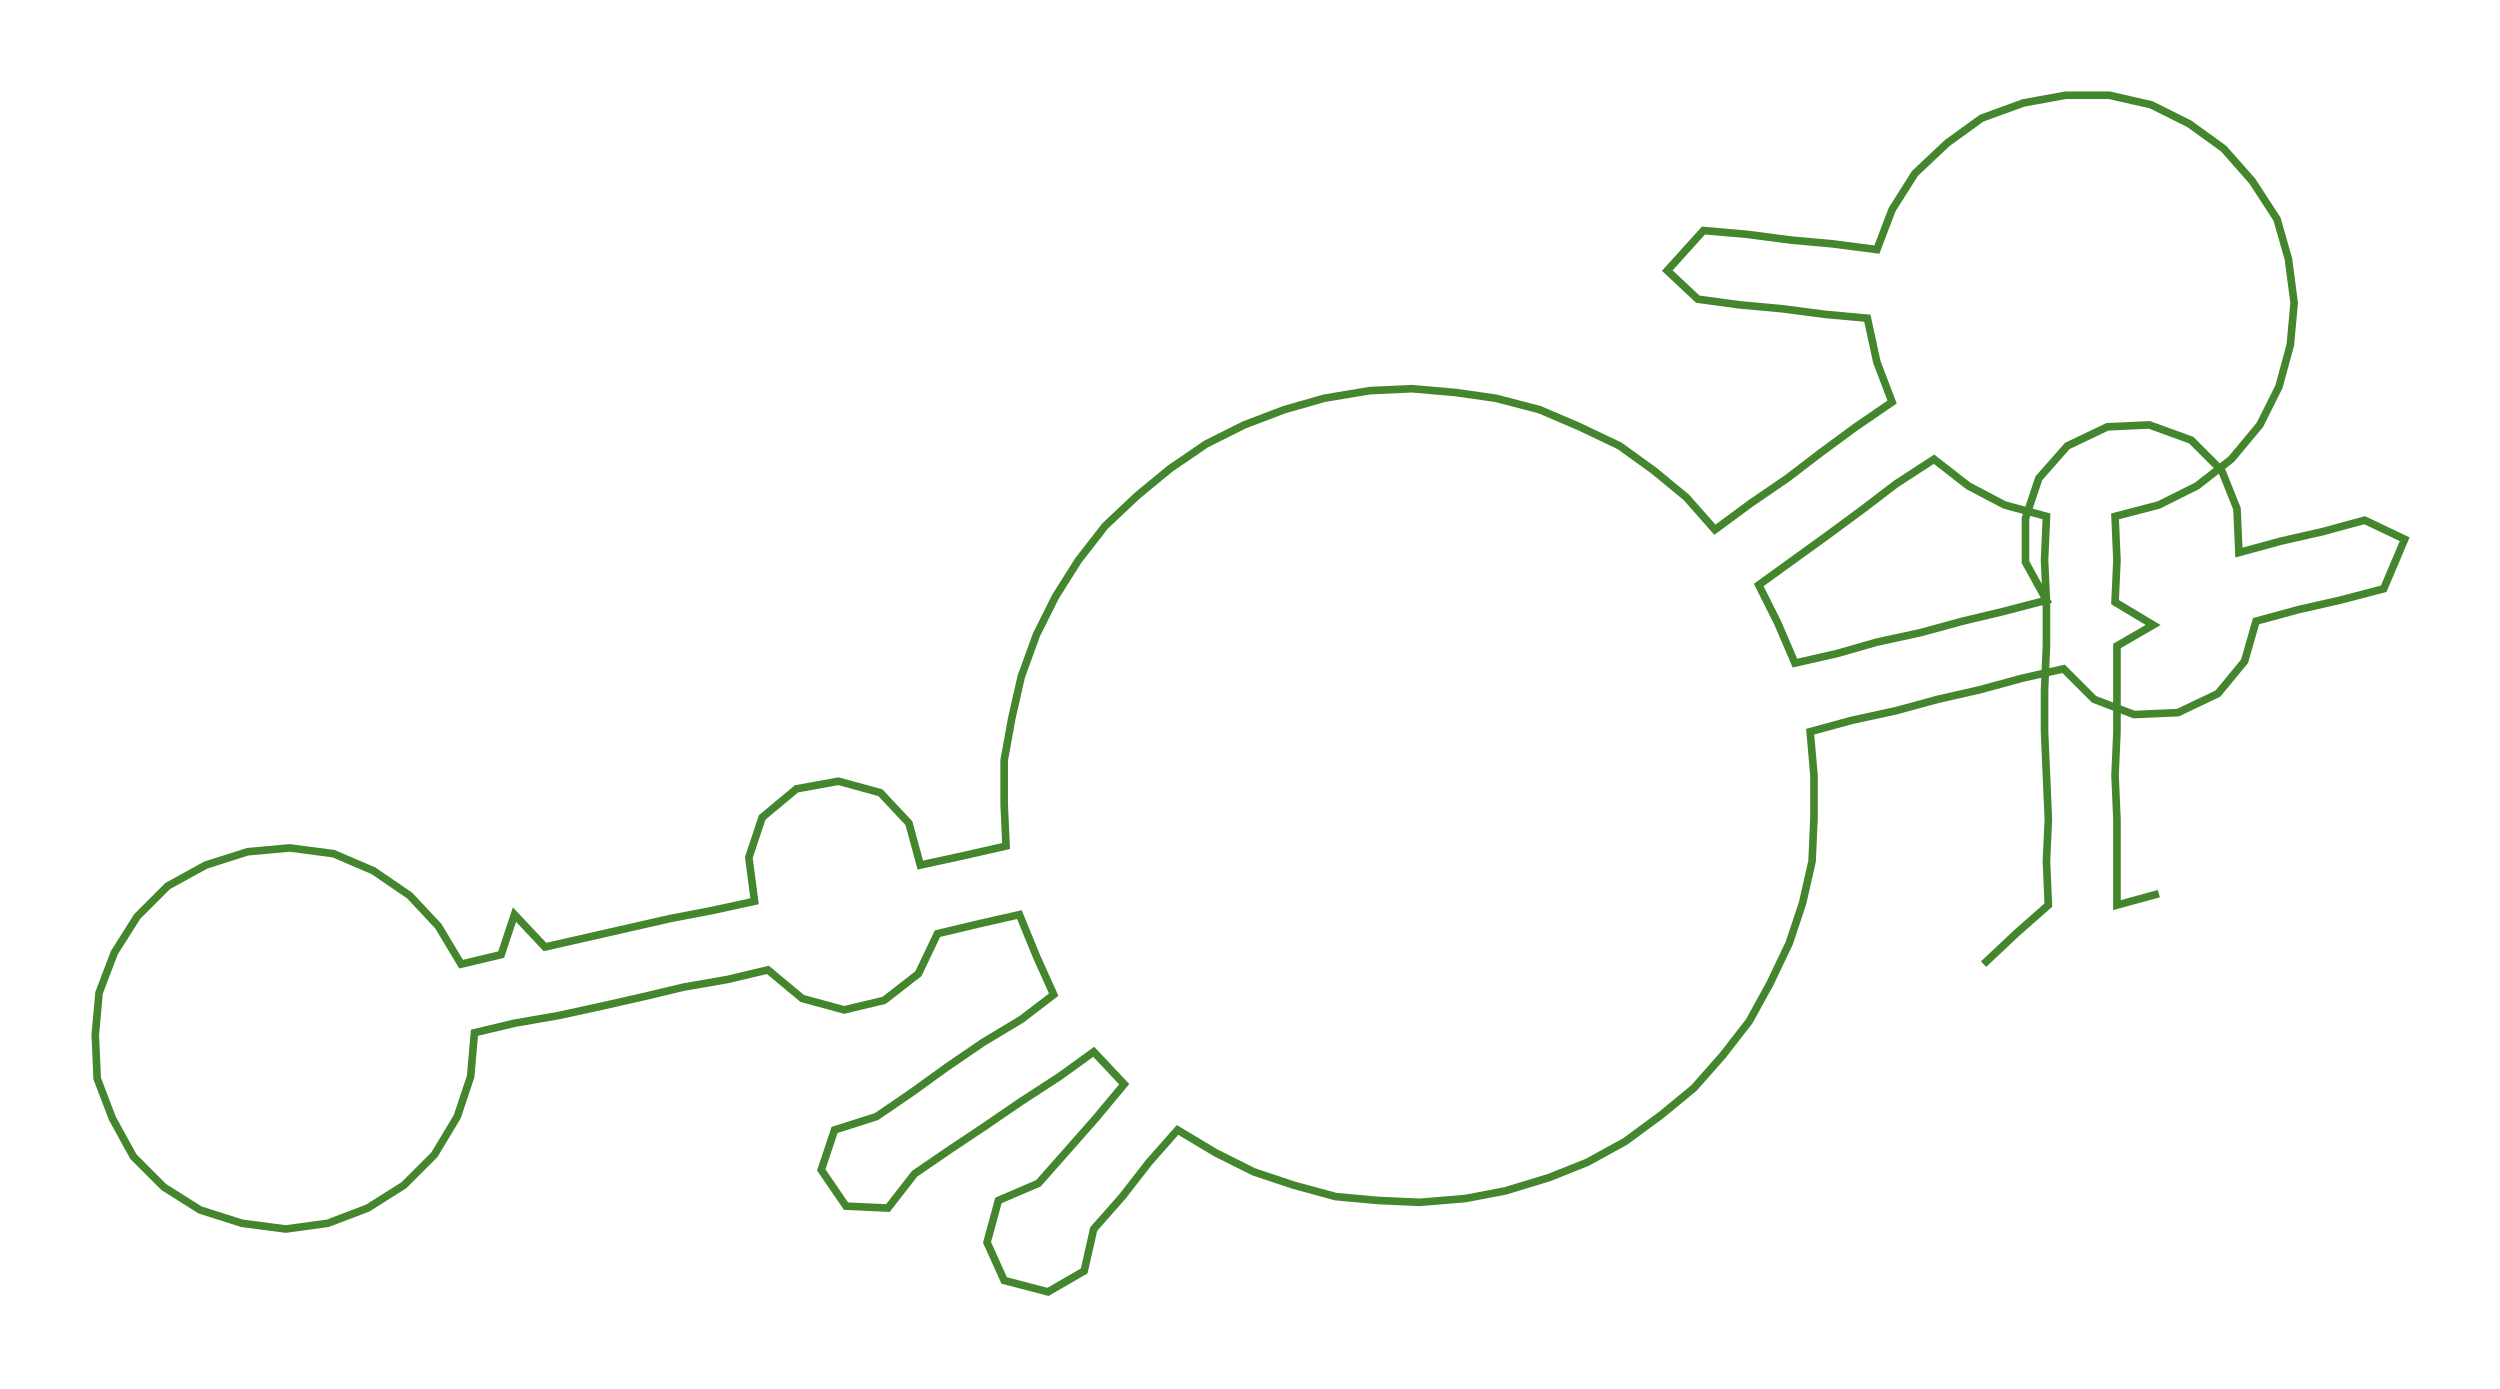 <ns0:svg xmlns:ns0="http://www.w3.org/2000/svg" width="300px" height="166.67px" viewBox="0 0 1312.03 728.92"><ns0:path style="stroke:#43862d;stroke-width:4px;fill:none;" d="M1041 506 L1041 506 L1058 490 L1075 475 L1074 452 L1075 430 L1074 407 L1073 384 L1073 362 L1074 339 L1074 316 L1073 294 L1074 271 L1052 265 L1033 255 L1015 241 L995 254 L978 267 L959 281 L941 294 L923 307 L933 327 L942 348 L964 343 L985 337 L1008 332 L1030 326 L1051 321 L1074 315 L1063 295 L1063 272 L1070 251 L1085 234 L1106 224 L1128 223 L1150 231 L1166 247 L1174 267 L1175 290 L1197 284 L1219 279 L1241 273 L1262 283 L1251 309 L1228 315 L1206 320 L1184 326 L1178 347 L1164 364 L1143 374 L1120 375 L1099 367 L1083 351 L1061 356 L1039 362 L1017 367 L995 373 L972 378 L950 384 L952 407 L952 429 L951 452 L946 474 L939 495 L929 516 L918 536 L904 554 L889 571 L872 585 L853 599 L833 610 L813 618 L790 625 L769 629 L745 631 L723 630 L701 628 L679 622 L658 615 L638 605 L618 593 L603 610 L589 628 L574 645 L569 667 L550 678 L527 672 L518 652 L524 630 L545 621 L560 604 L575 587 L590 569 L574 552 L556 565 L536 578 L517 591 L499 603 L480 616 L466 634 L444 633 L431 614 L438 593 L460 586 L479 573 L497 560 L516 547 L536 535 L553 522 L544 502 L535 480 L513 485 L492 490 L482 511 L464 525 L443 530 L421 524 L403 509 L382 514 L359 518 L338 523 L316 528 L293 533 L270 537 L249 542 L247 565 L240 586 L228 606 L212 622 L193 634 L172 642 L150 645 L127 642 L105 635 L86 623 L70 607 L59 587 L51 566 L50 543 L52 521 L60 500 L72 481 L88 465 L108 454 L130 447 L152 445 L175 448 L196 457 L215 470 L230 486 L242 506 L263 501 L270 480 L286 497 L308 492 L330 487 L352 482 L373 478 L396 473 L393 450 L400 429 L418 414 L440 410 L462 416 L477 432 L483 454 L506 449 L528 444 L527 422 L527 399 L531 377 L536 355 L544 333 L554 313 L566 294 L580 276 L597 260 L614 246 L633 233 L653 223 L674 215 L695 209 L719 205 L741 204 L764 206 L785 209 L808 215 L829 224 L850 234 L868 247 L885 261 L900 278 L919 264 L938 251 L955 238 L974 224 L993 211 L985 190 L980 167 L958 165 L935 162 L913 160 L891 157 L875 142 L894 121 L917 123 L940 126 L962 128 L985 131 L993 110 L1005 91 L1022 75 L1040 62 L1062 54 L1084 50 L1107 50 L1129 55 L1149 65 L1167 78 L1182 95 L1195 115 L1201 136 L1204 159 L1202 181 L1196 203 L1186 223 L1171 241 L1153 255 L1133 265 L1110 271 L1111 294 L1110 316 L1130 328 L1111 339 L1111 362 L1111 384 L1110 407 L1111 430 L1111 452 L1111 475 L1133 469" /></ns0:svg>